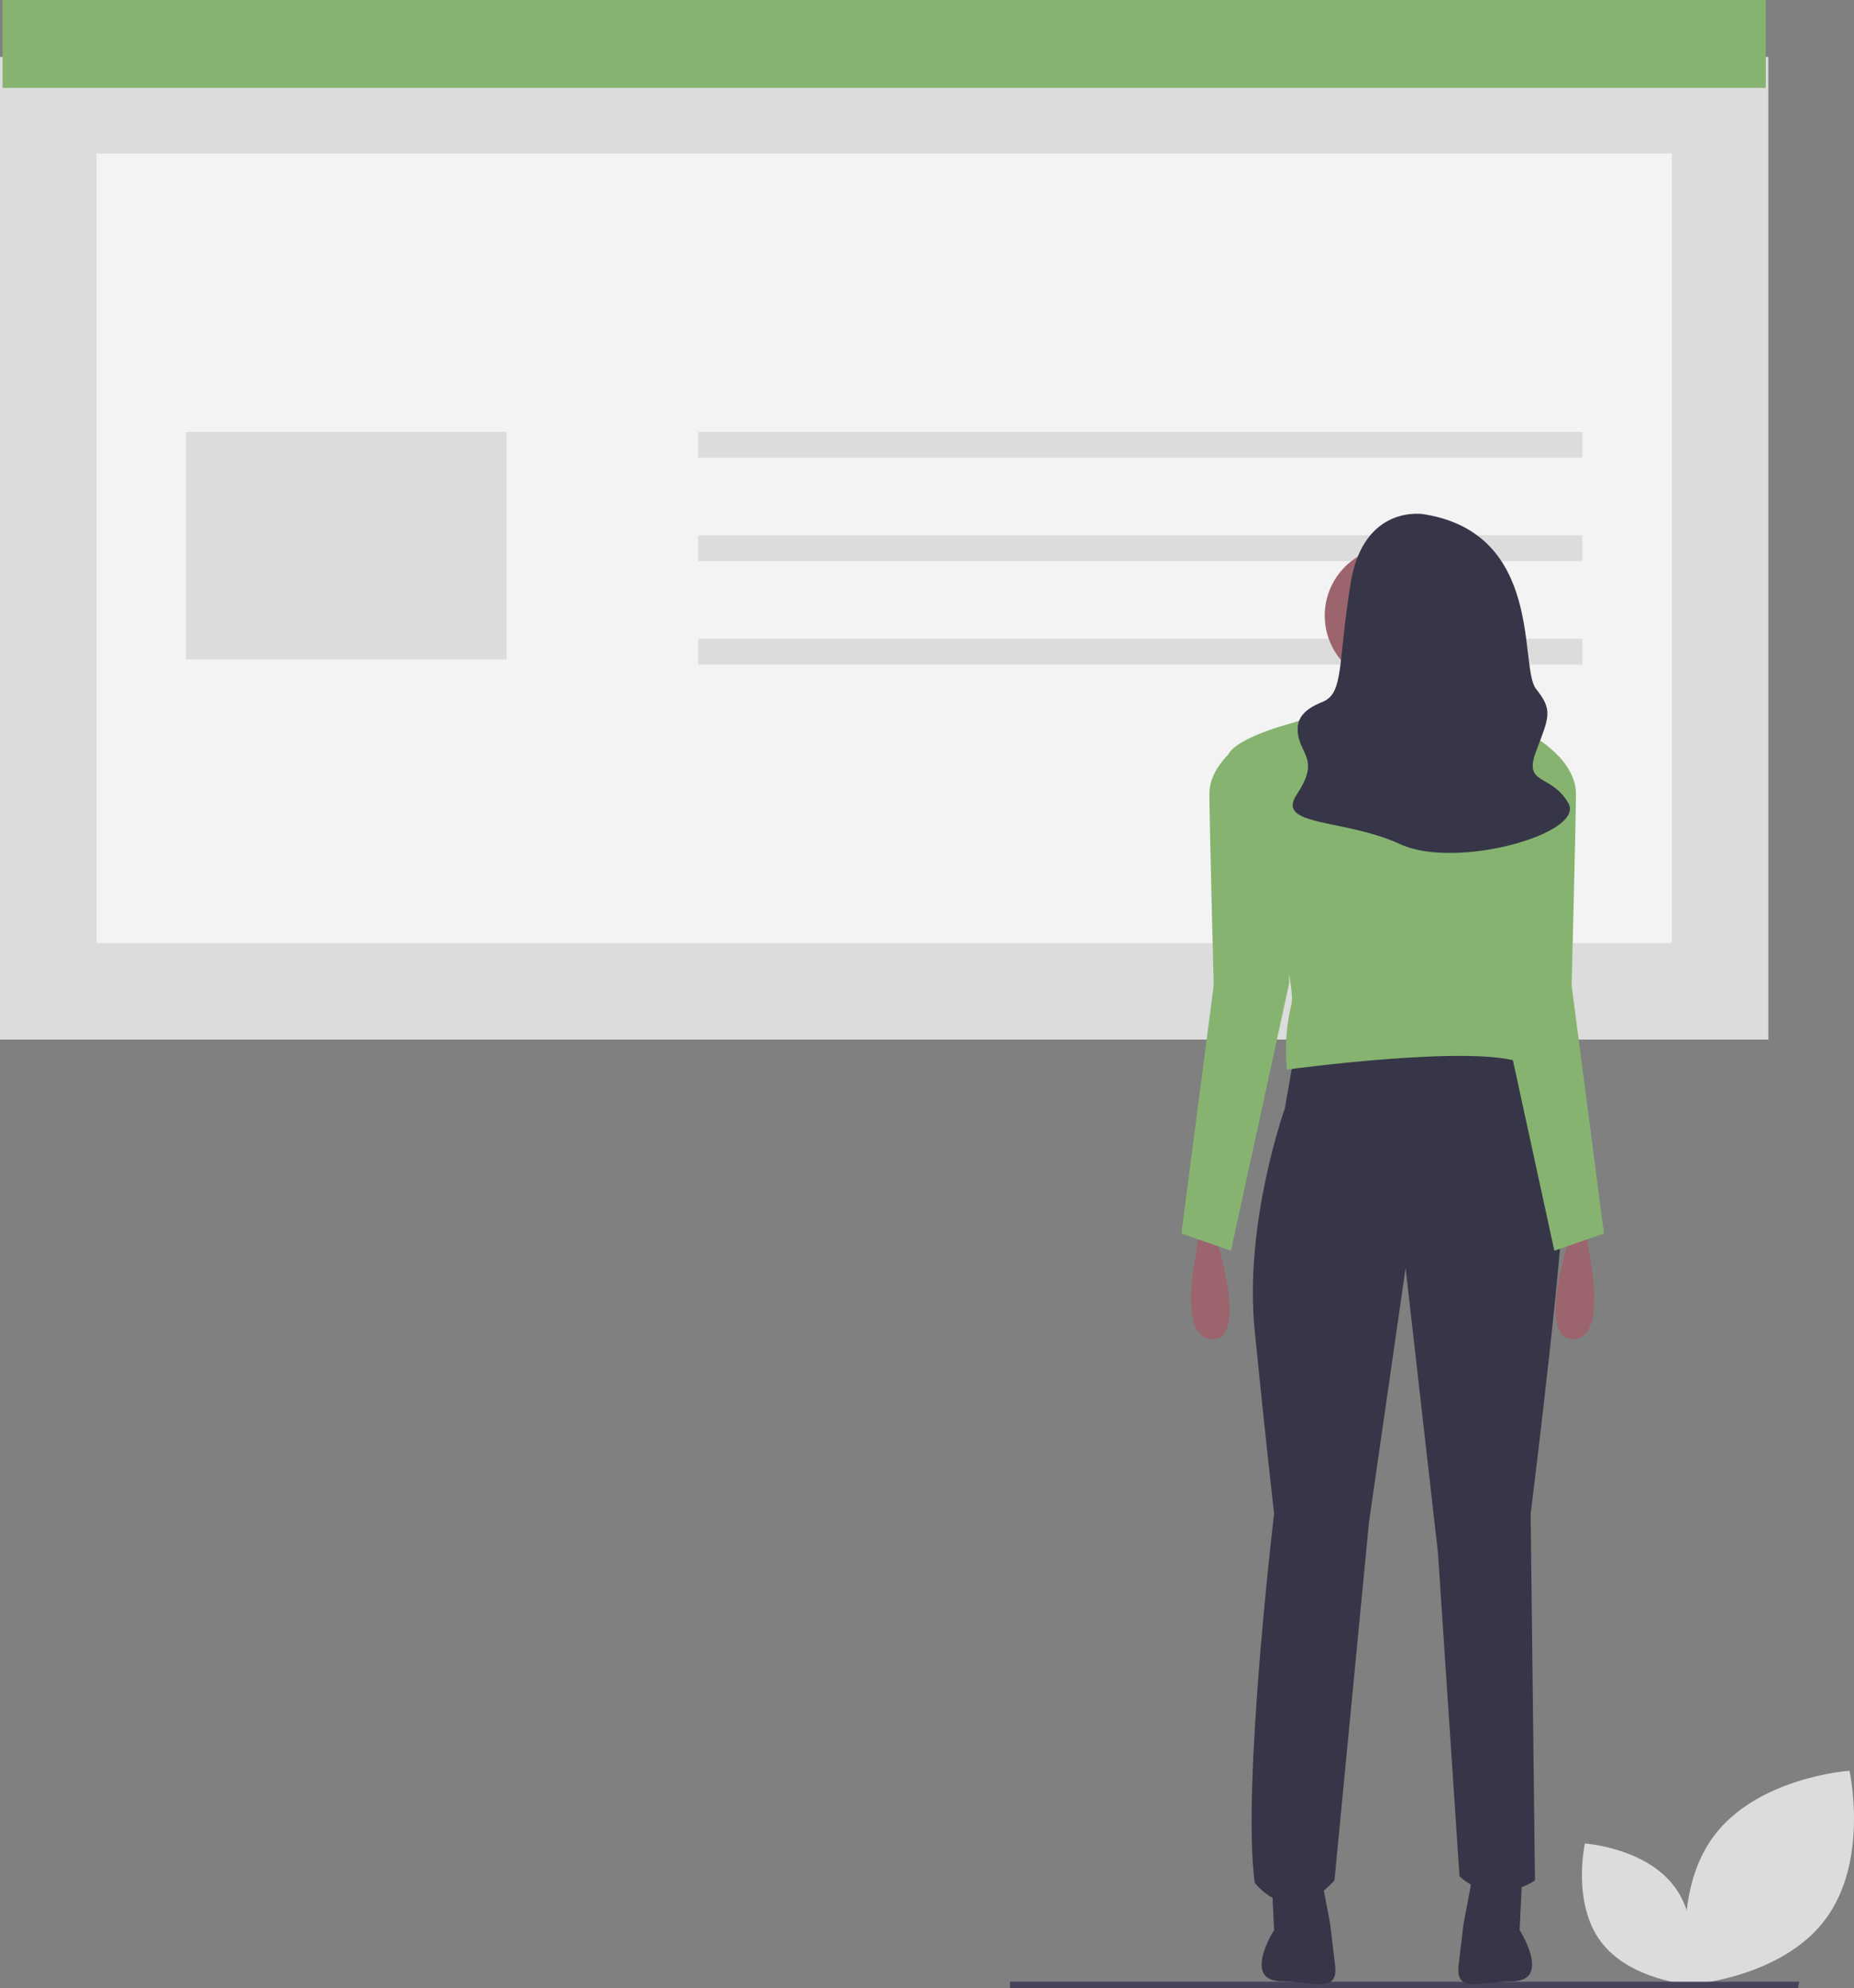 <svg width="265" height="284" viewBox="0 0 265 284" fill="none" xmlns="http://www.w3.org/2000/svg">
<rect x="0" y="0" width="265" height="284" fill="#808080" stroke="none"/>
<g opacity="0.9" clip-path="url(#clip0)">
<path d="M260.913 274.168C254.611 282.604 241.529 283.492 241.529 283.492C241.529 283.492 238.665 270.702 244.967 262.265C251.269 253.828 264.351 252.94 264.351 252.94C264.351 252.94 267.215 265.731 260.913 274.168Z" fill="#E6E6E6"/>
<path d="M228.809 277.339C232.968 282.906 241.6 283.492 241.6 283.492C241.6 283.492 243.49 275.052 239.331 269.485C235.173 263.918 226.541 263.332 226.541 263.332C226.541 263.332 224.651 271.772 228.809 277.339Z" fill="#E6E6E6"/>
<path d="M257.004 284H144.362V283.08H257.171L257.004 284Z" fill="#3F3D56"/>
<path d="M252.758 8.127H0V148.5H252.758V8.127Z" fill="#E6E6E6"/>
<path d="M13.803 134.702H238.955V21.925H13.803V134.702Z" fill="white"/>
<path d="M252.388 0H0.37V12.56H252.388V0Z" fill="#86B96E"/>
<path d="M72.399 61.69H26.577V94.198H72.399V61.69Z" fill="#E6E6E6"/>
<path d="M226.18 61.69H99.802V65.384H226.18V61.69Z" fill="#E6E6E6"/>
<path d="M226.18 76.466H99.802V80.16H226.18V76.466Z" fill="#E6E6E6"/>
<path d="M226.18 91.243H99.802V94.936H226.18V91.243Z" fill="#E6E6E6"/>
<path d="M184.884 151.241L183.651 158.326C183.651 158.326 177.796 174.654 179.336 190.057C180.877 205.46 182.11 216.243 182.11 216.243C182.11 216.243 177.487 255.059 179.336 268.922C179.336 268.922 184.267 275.7 190.739 268.614L195.67 217.475L200.908 181.123L205.531 221.788L208.613 267.998C208.613 267.998 212.927 272.619 219.399 268.614L218.782 216.243C218.782 216.243 224.329 171.881 223.405 168.184C222.48 164.488 216.317 150.008 216.317 150.008L184.884 151.241Z" fill="#2F2E41"/>
<path d="M181.802 269.23L182.11 275.7C182.11 275.7 177.413 283.023 183.268 283.023C183.327 283.023 183.21 283.023 183.268 283.023C187.503 283.01 191.33 284.915 190.829 280.711L190.122 274.776L188.89 268.306L181.802 269.23Z" fill="#2F2E41"/>
<path d="M217.513 269.23L217.204 275.7C217.204 275.7 221.901 283.023 216.046 283.023C215.988 283.023 216.104 283.023 216.046 283.023C211.812 283.01 207.985 284.915 208.485 280.711L209.192 274.776L210.425 268.306L217.513 269.23Z" fill="#2F2E41"/>
<path d="M199.213 97.791C204.66 97.791 209.075 93.377 209.075 87.933C209.075 82.489 204.66 78.075 199.213 78.075C193.767 78.075 189.352 82.489 189.352 87.933C189.352 93.377 193.767 97.791 199.213 97.791Z" fill="#9F616A"/>
<path d="M194.899 94.402C194.899 94.402 196.132 108.574 192.434 110.73C188.736 112.886 207.842 111.962 207.842 111.962C207.842 111.962 203.528 95.327 203.836 93.478L194.899 94.402Z" fill="#FFB8B8"/>
<path d="M213.543 103.49C213.543 103.49 201.217 97.945 183.959 103.49C183.959 103.49 176.409 105.493 175.484 107.957C174.56 110.422 185.808 138.61 184.575 143.539C183.834 146.56 183.625 149.688 183.959 152.781C183.959 152.781 211.078 149.084 217.55 151.857C217.55 151.857 215.084 143.847 215.701 138.302C216.317 132.757 221.556 106.879 221.556 106.879C221.556 106.879 218.782 104.106 213.543 103.49Z" fill="#86B96E"/>
<path d="M224.329 176.81C224.329 176.81 219.707 190.981 224.638 191.289C229.568 191.597 227.411 180.507 227.411 180.507L226.795 176.81H224.329Z" fill="#9F616A"/>
<path d="M215.084 108.728L221.556 106.879C221.556 106.879 225.254 109.652 225.254 113.349C225.254 117.045 224.638 140.766 224.638 140.766L229.26 176.194L222.172 178.659L213.852 140.458L215.084 108.728Z" fill="#86B96E"/>
<path d="M173.789 176.81C173.789 176.81 178.412 190.981 173.481 191.289C168.551 191.597 170.708 180.507 170.708 180.507L171.324 176.81H173.789Z" fill="#9F616A"/>
<path d="M183.035 108.728L176.563 106.879C176.563 106.879 172.865 109.652 172.865 113.349C172.865 117.045 173.481 140.766 173.481 140.766L168.859 176.194L175.947 178.659L184.267 140.458L183.035 108.728Z" fill="#86B96E"/>
<path d="M203.528 73.454C203.528 73.454 194.899 71.913 193.05 83.312C191.201 94.71 192.126 99.023 189.044 100.256C185.962 101.488 185.038 103.028 185.654 105.493C186.27 107.957 188.428 108.882 185.346 113.503C182.264 118.124 192.126 116.891 200.138 120.588C208.15 124.285 226.641 119.048 224.175 114.735C221.71 110.422 217.704 112.27 219.553 107.341C221.402 102.412 222.018 101.488 219.553 98.407C217.087 95.327 220.785 76.226 203.528 73.454Z" fill="#2F2E41"/>
</g>
<defs>
<clipPath id="clip0">
<rect width="265" height="284" fill="white"/>
</clipPath>
</defs>
</svg>
